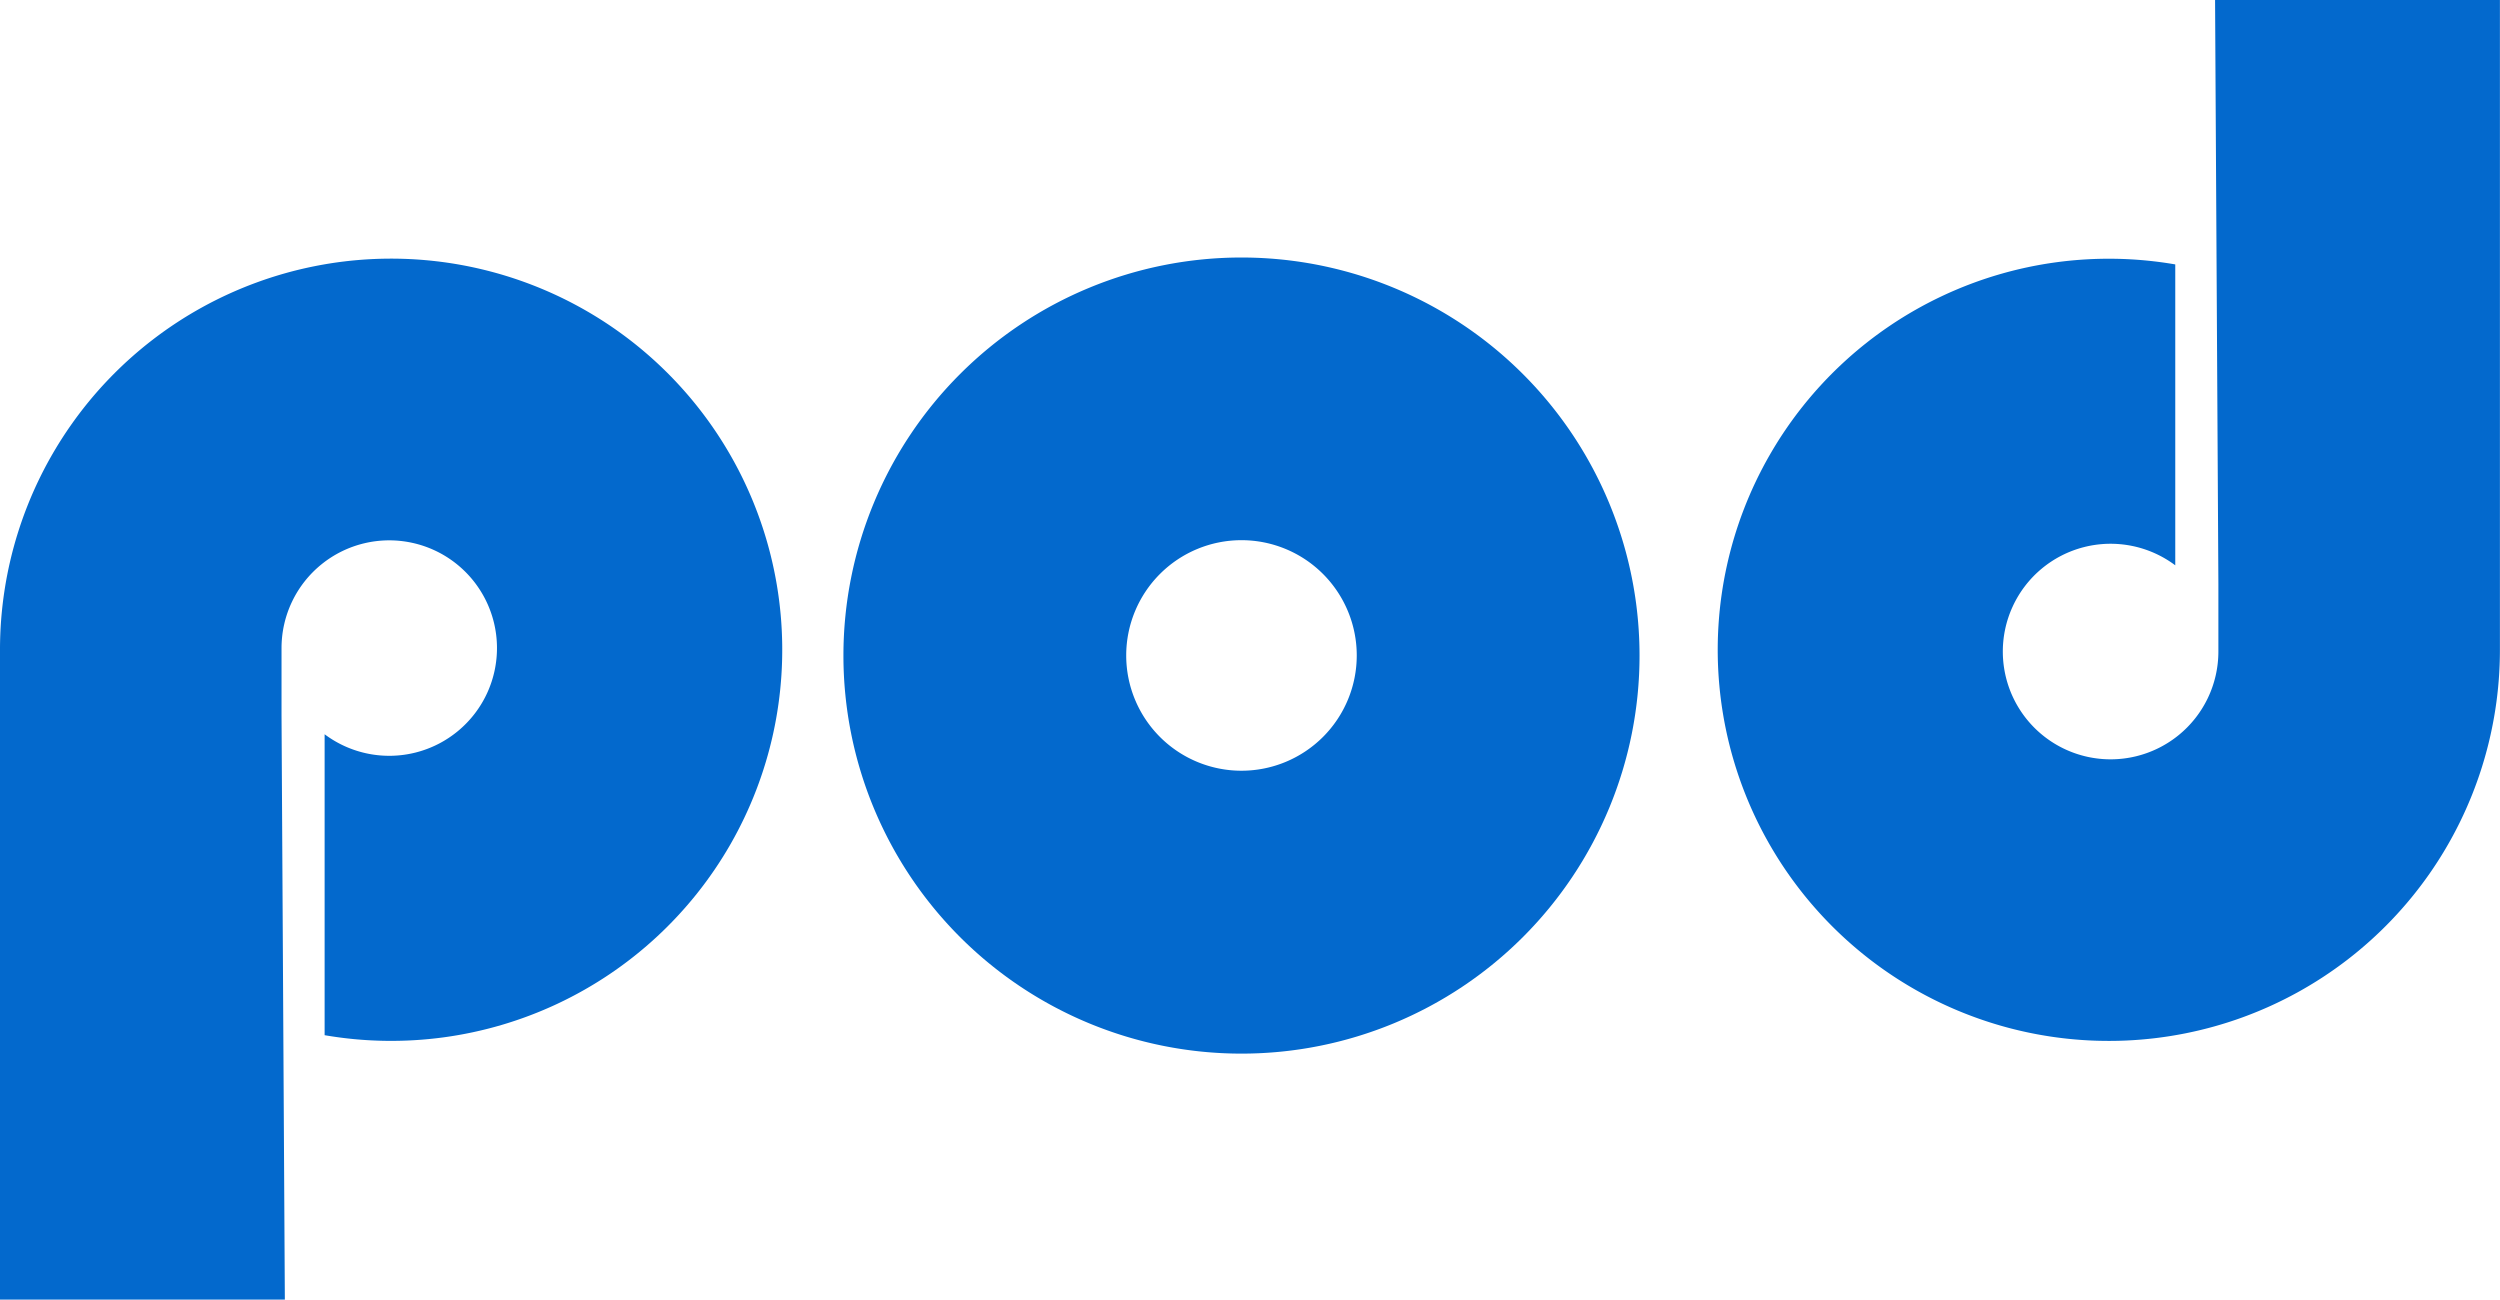 <svg id="Layer_2" data-name="Layer 2" xmlns="http://www.w3.org/2000/svg" viewBox="0 0 898.12 466.87"><defs><style>.cls-1{fill:#0369cd;}</style></defs><title>pod</title><path class="cls-1" d="M125.24,825.3H227.57l-1.19-209.67V591.21a38.7,38.7,0,1,1,15.48,31V730.32A140.51,140.51,0,1,0,125.24,591.87V825.3Z" transform="translate(-125.24 -358.43)"/><path class="cls-1" d="M1023.36,358.43H921l1.19,209.67v24.42a38.72,38.72,0,1,1-15.49-31V453.42a140.5,140.5,0,1,0,116.63,138.45V358.43Z" transform="translate(-125.24 -358.43)"/><path class="cls-1" d="M571.24,450.94a143,143,0,1,0,143,143A143,143,0,0,0,571.24,450.94Zm0,184.37a41.41,41.41,0,1,1,41.41-41.41A41.42,41.42,0,0,1,571.24,635.31Z" transform="translate(-125.24 -358.43)"/></svg>